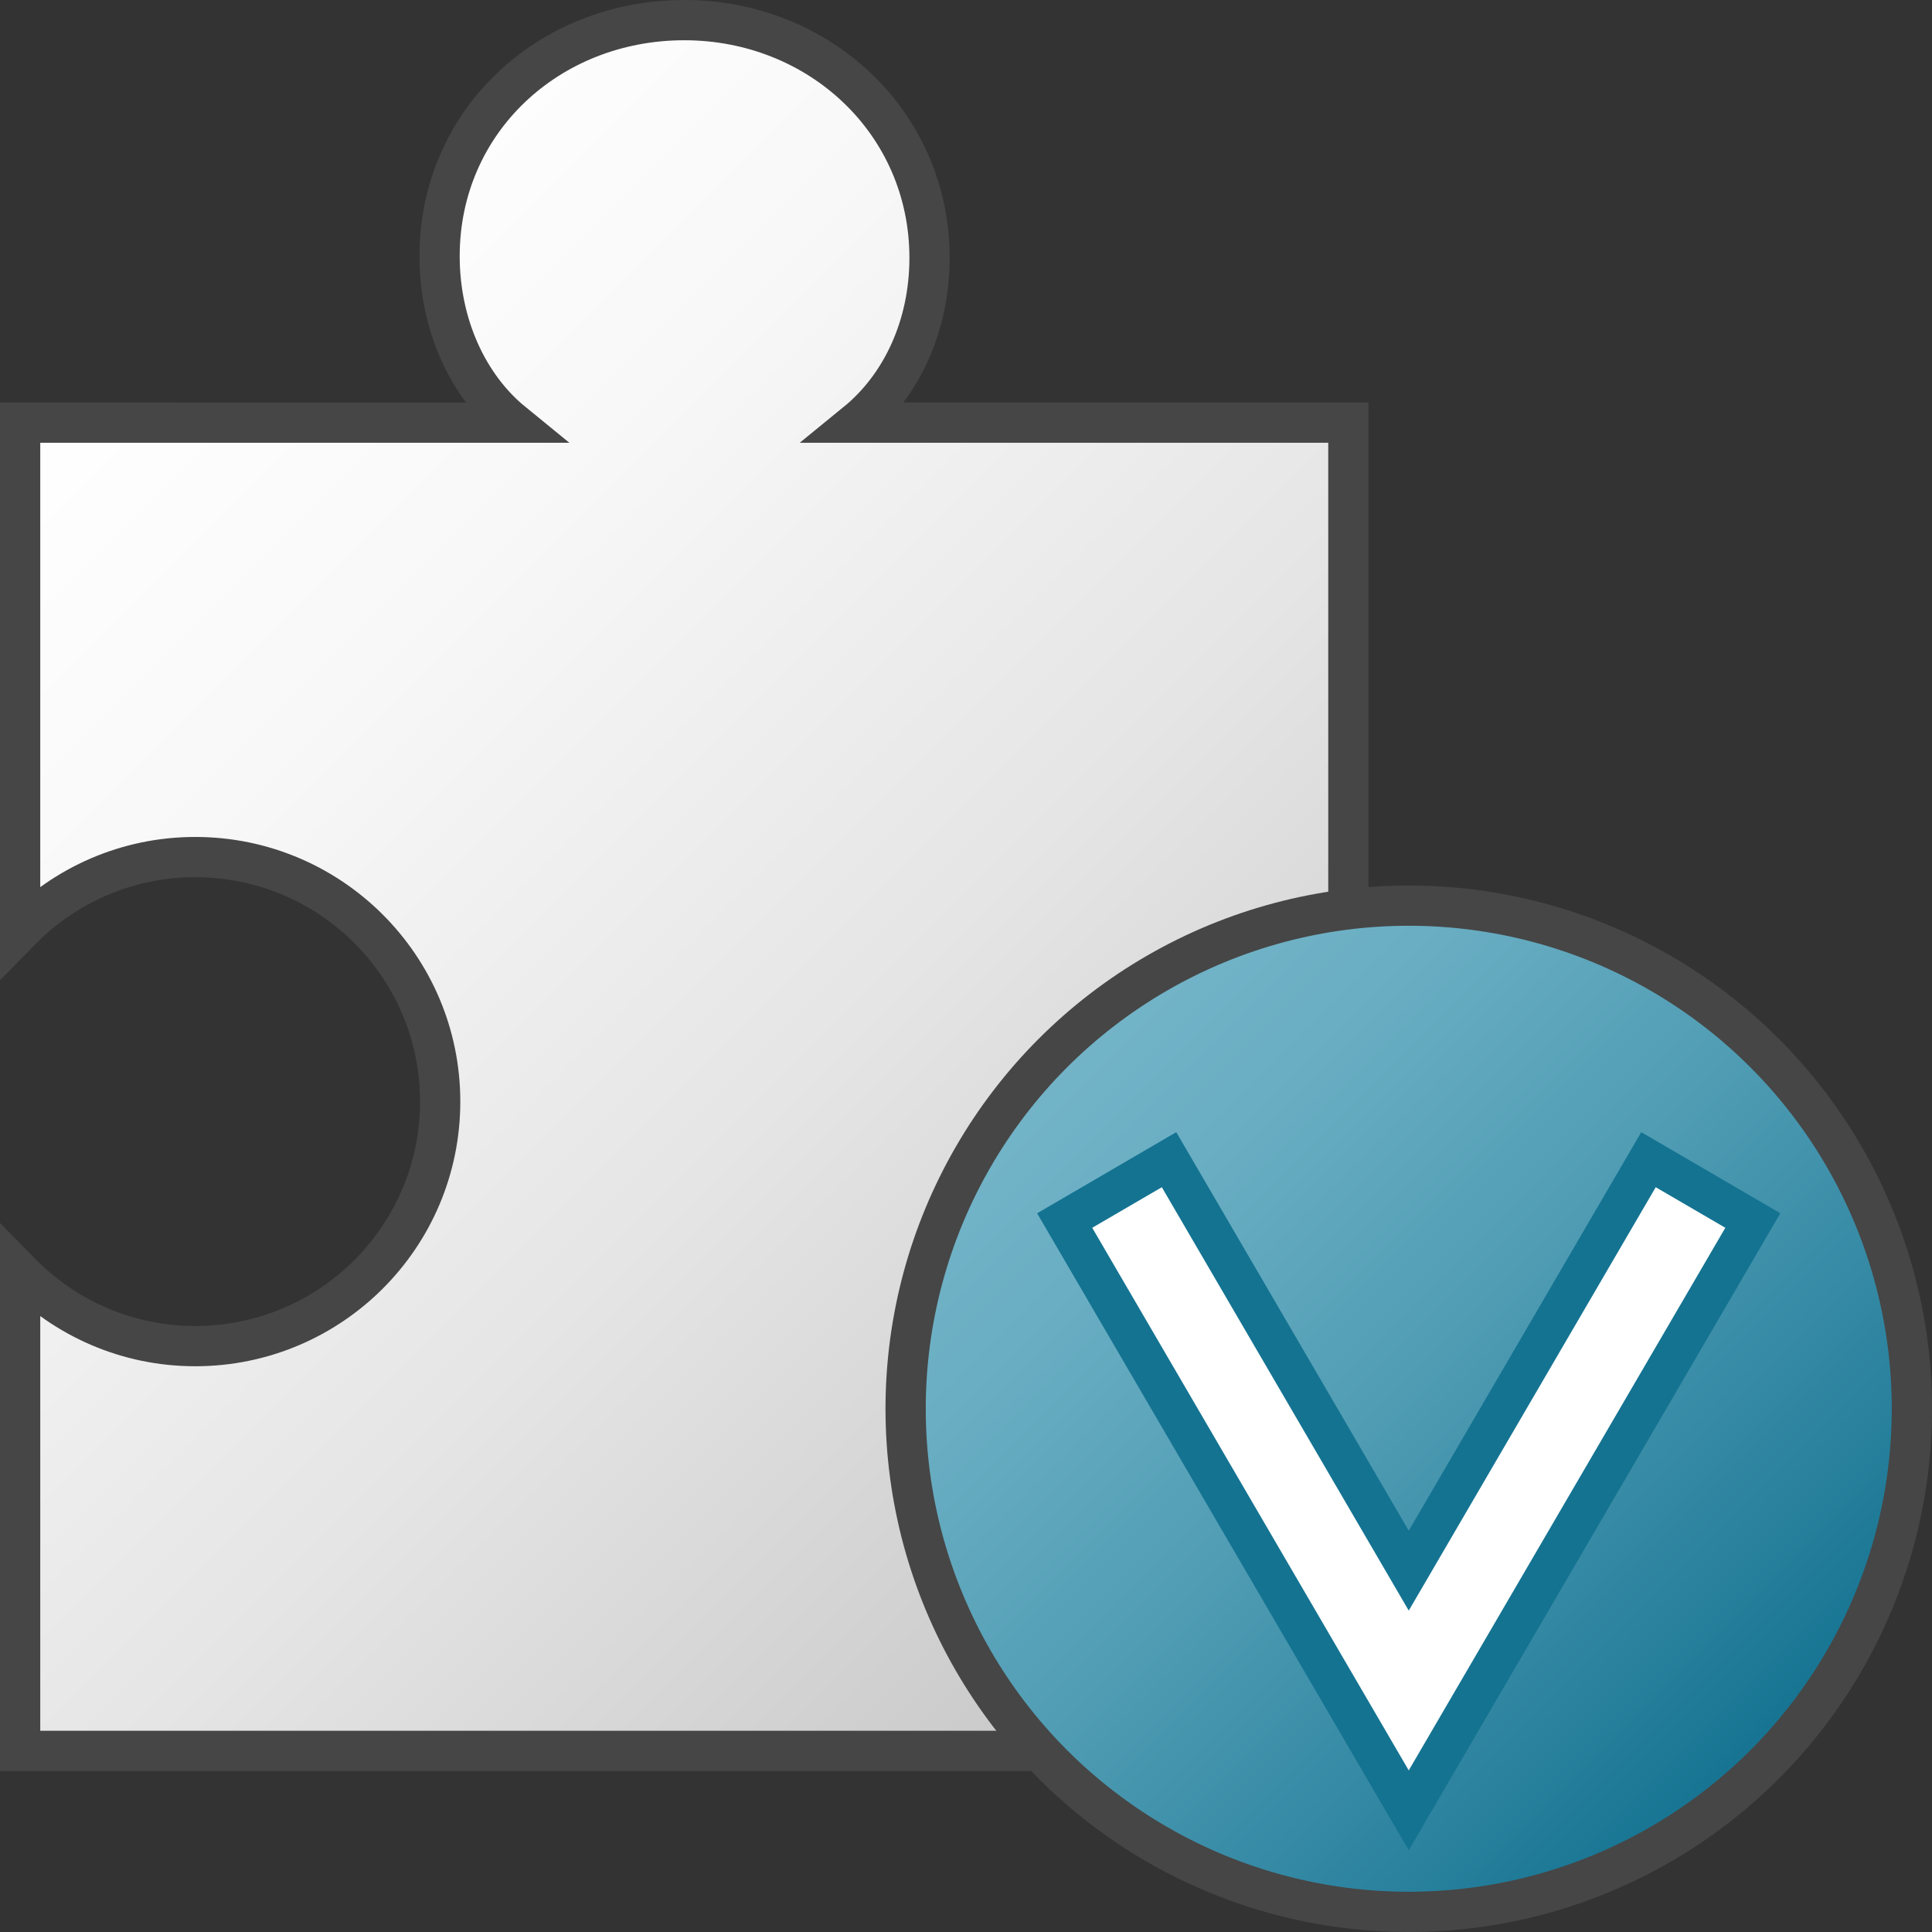 <svg version="1.1" id="Layer_1" xmlns="http://www.w3.org/2000/svg" xmlns:xlink="http://www.w3.org/1999/xlink" x="0px" y="0px"
	 viewBox="0 0 48 48" enable-background="new 0 0 48 48" xml:space="preserve">
<rect x="0" y="0" width="48" height="48" fill="#333333" stroke="none"/>
<linearGradient id="XMLID_2_" gradientUnits="userSpaceOnUse" x1="0.5" y1="10.5" x2="33.5" y2="43.5">
	<stop  offset="0" style="stop-color:#FFFFFF"/>
	<stop  offset="0.221" style="stop-color:#F8F8F8"/>
	<stop  offset="0.541" style="stop-color:#E5E5E5"/>
	<stop  offset="0.92" style="stop-color:#C6C6C6"/>
	<stop  offset="1" style="stop-color:#BEBEBE"/>
</linearGradient>
<path id="XMLID_148_" fill="url(#XMLID_2_)" stroke="#464646" stroke-miterlimit="10" d="M21.274,10.5
	c1.122-0.915,1.82-2.399,1.82-4.094C23.094,3.051,20.361,0.5,17,0.5s-6.079,2.509-6.079,5.864c0,1.695,0.698,3.221,1.82,4.136H0.5
	v12.629C1.605,22,3.143,21.294,4.85,21.294c3.361,0,6.086,2.72,6.086,6.075s-2.725,6.075-6.086,6.075
	c-1.707,0-3.244-0.705-4.35-1.835V43.5h33v-33H21.274z"/>
<linearGradient id="SVGID_1_" gradientUnits="userSpaceOnUse" x1="26.161" y1="26.161" x2="43.839" y2="43.839">
	<stop  offset="0" style="stop-color:#73B4C8"/>
	<stop  offset="0.175" style="stop-color:#6AAEC3"/>
	<stop  offset="0.457" style="stop-color:#529EB5"/>
	<stop  offset="0.809" style="stop-color:#2C839F"/>
	<stop  offset="1" style="stop-color:#147391"/>
</linearGradient>
<circle fill="url(#SVGID_1_)" stroke="#464646" stroke-linecap="round" stroke-linejoin="round" stroke-miterlimit="10" cx="35" cy="35" r="12.5"/>
	<polygon fill="#FFFFFF" points="26.452,30.324 29.044,28.812 35,39.023 40.956,28.812 43.548,30.324 35,44.977 	"/>
	<path fill="#147391" d="M41.136,29.496l1.729,1.008L35,43.985l-7.864-13.481l1.729-1.008L35,40.015L41.136,29.496 M40.776,28.129
		l-0.504,0.864L35,38.03l-5.272-9.038l-0.504-0.864l-0.864,0.504l-1.729,1.008l-0.864,0.504l0.504,0.864l7.864,13.481L35,45.969
		l0.864-1.481l7.864-13.481l0.504-0.864l-0.864-0.504l-1.729-1.008L40.776,28.129L40.776,28.129z"/>
</svg>
